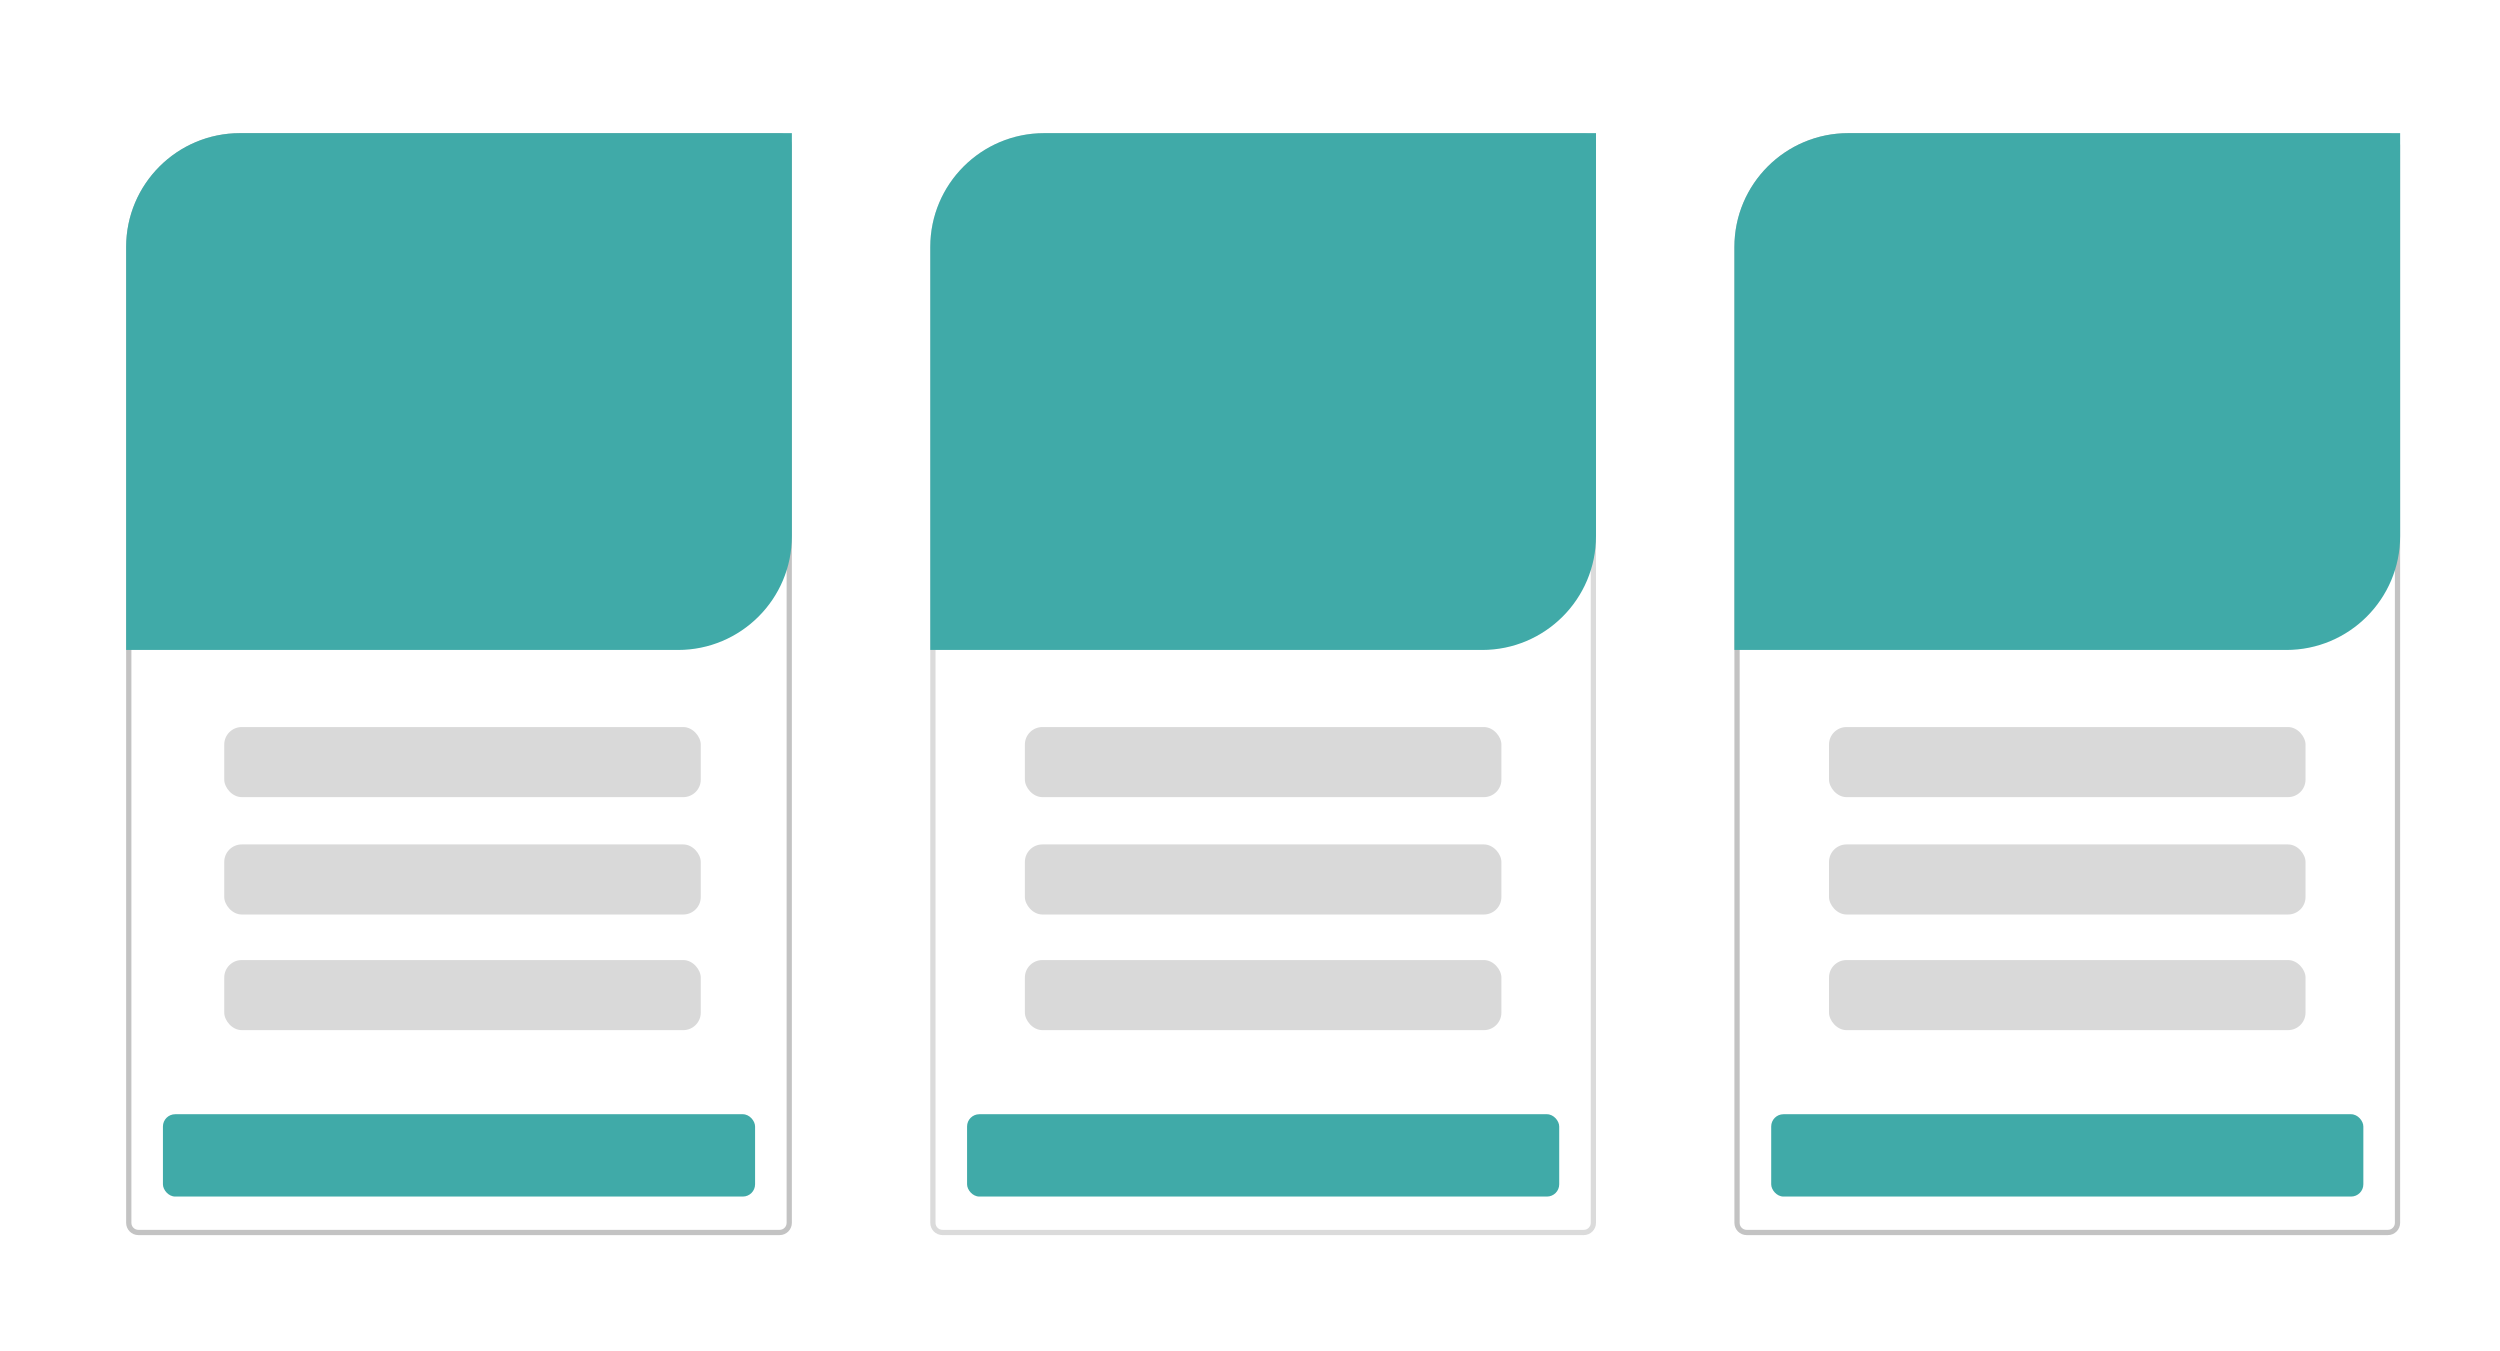 <svg viewBox="0 0 1427 771" fill="none" xmlns="http://www.w3.org/2000/svg">
<rect width="1427" height="771" fill="white"/>
<path d="M137 77.5H445C448.038 77.5 450.5 79.962 450.5 83V698C450.5 701.038 448.038 703.5 445 703.5H79C75.962 703.5 73.5 701.038 73.5 698V141C73.5 105.93 101.93 77.5 137 77.5Z" fill="white" stroke="#C3C3C3" stroke-width="3"/>
<path opacity="0.6" d="M596 77.5H904C907.038 77.5 909.5 79.962 909.5 83V698C909.5 701.038 907.038 703.5 904 703.5H538C534.962 703.5 532.5 701.038 532.5 698V141C532.5 105.93 560.93 77.5 596 77.5Z" fill="white" stroke="#C3C3C3" stroke-width="3"/>
<path d="M1055 77.5H1363C1366.04 77.5 1368.5 79.962 1368.5 83V698C1368.5 701.038 1366.04 703.5 1363 703.5H997C993.962 703.5 991.5 701.038 991.5 698V141C991.5 105.93 1019.93 77.5 1055 77.5Z" fill="white" stroke="#C3C3C3" stroke-width="3"/>
<path d="M72 141C72 105.101 101.101 76 137 76H452V306C452 341.898 422.898 371 387 371H72V141Z" fill="#40AAA8"/>
<path d="M531 141C531 105.101 560.101 76 596 76H911V306C911 341.898 881.898 371 846 371H531V141Z" fill="#40AAA8"/>
<path d="M990 141C990 105.101 1019.1 76 1055 76H1370V306C1370 341.898 1340.9 371 1305 371H990V141Z" fill="#40AAA8"/>
<rect x="93" y="636" width="338" height="47" rx="7" fill="#40AAA8"/>
<rect x="552" y="636" width="338" height="47" rx="7" fill="#40AAA8"/>
<rect x="1011" y="636" width="338" height="47" rx="7" fill="#40AAA8"/>
<rect x="128" y="415" width="272" height="40" rx="10" fill="#D9D9D9"/>
<rect x="128" y="482" width="272" height="40" rx="10" fill="#D9D9D9"/>
<rect x="128" y="548" width="272" height="40" rx="10" fill="#D9D9D9"/>
<rect x="585" y="415" width="272" height="40" rx="10" fill="#D9D9D9"/>
<rect x="585" y="482" width="272" height="40" rx="10" fill="#D9D9D9"/>
<rect x="585" y="548" width="272" height="40" rx="10" fill="#D9D9D9"/>
<rect x="1044" y="415" width="272" height="40" rx="10" fill="#D9D9D9"/>
<rect x="1044" y="482" width="272" height="40" rx="10" fill="#D9D9D9"/>
<rect x="1044" y="548" width="272" height="40" rx="10" fill="#D9D9D9"/>
</svg>
